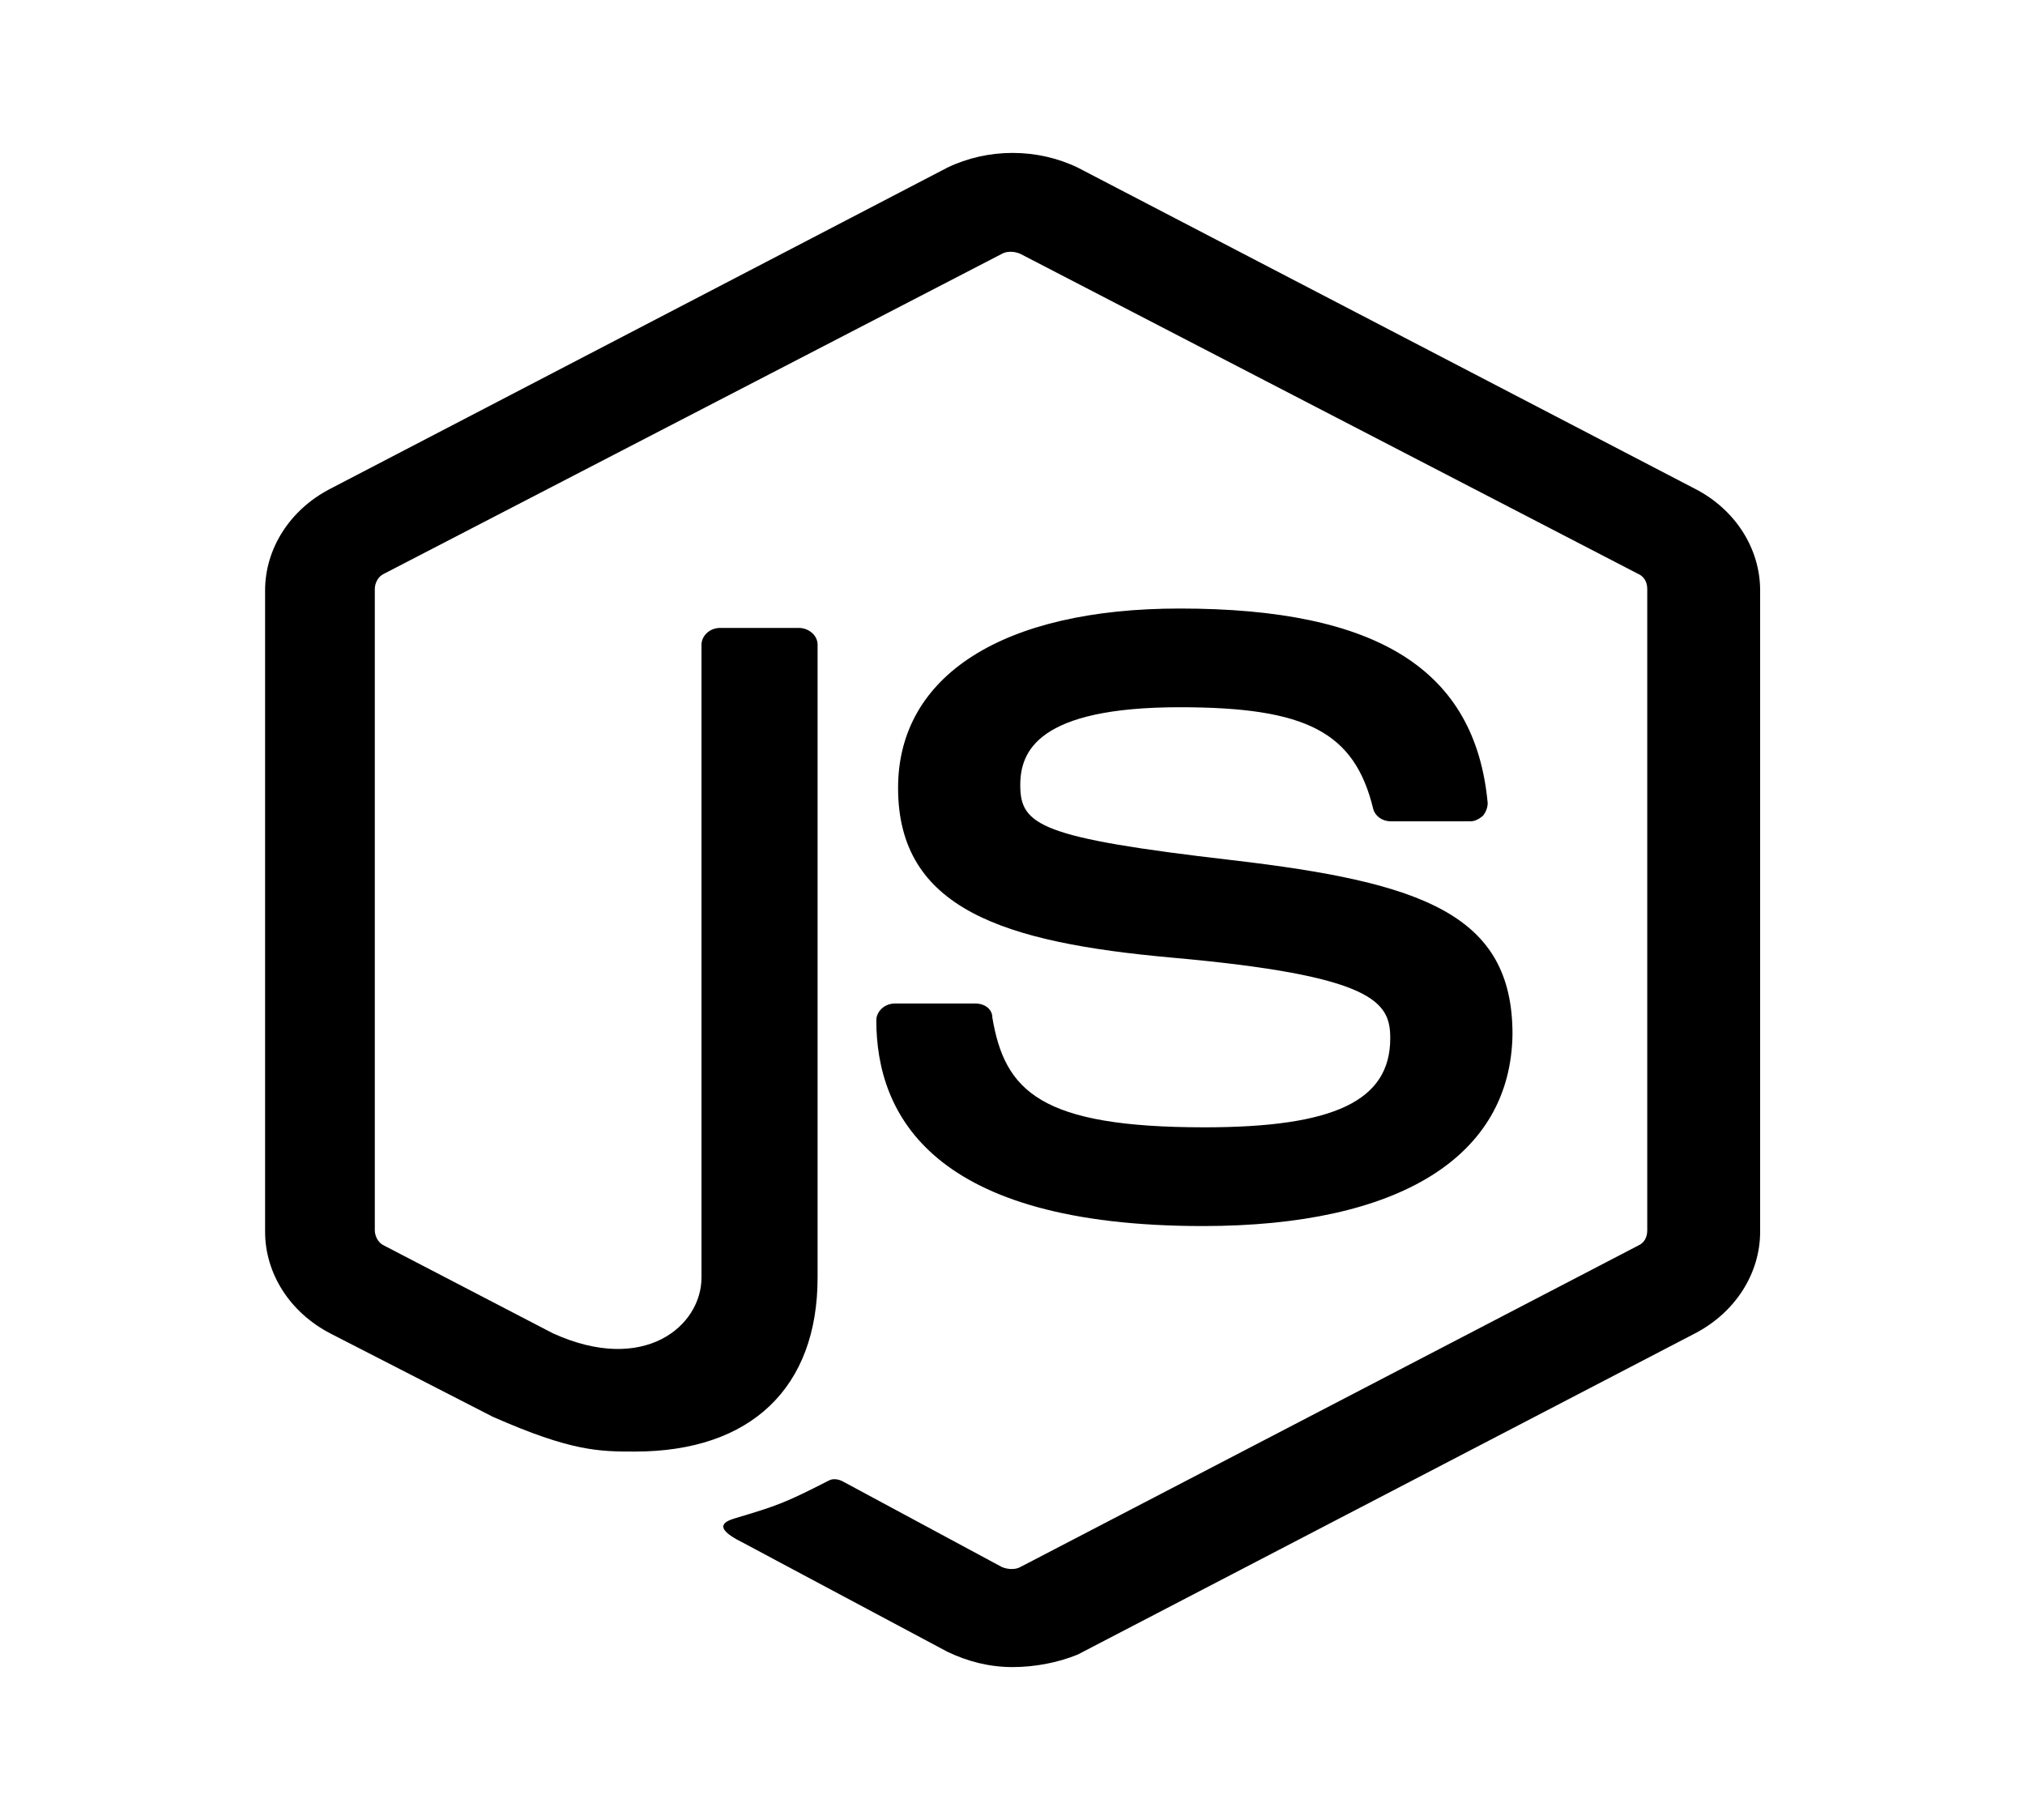 <svg width="79" height="71" viewBox="0 0 79 71" fill="none" xmlns="http://www.w3.org/2000/svg">
<path d="M39.5 65.039C38.595 65.039 37.749 64.82 36.959 64.441L28.93 60.158C27.729 59.557 28.331 59.338 28.693 59.229C30.326 58.741 30.629 58.634 32.318 57.77C32.502 57.661 32.742 57.711 32.926 57.821L39.082 61.134C39.325 61.24 39.628 61.24 39.809 61.134L63.901 48.599C64.145 48.493 64.263 48.274 64.263 48.002V22.98C64.263 22.711 64.145 22.492 63.901 22.386L39.809 9.905C39.569 9.795 39.266 9.795 39.082 9.905L14.984 22.383C14.743 22.489 14.622 22.764 14.622 22.977V47.996C14.622 48.212 14.743 48.487 14.984 48.594L21.567 52.016C25.129 53.638 27.367 51.735 27.367 49.842V25.152C27.367 24.826 27.666 24.498 28.091 24.498H31.172C31.528 24.498 31.896 24.77 31.896 25.152V49.845C31.896 54.132 29.302 56.631 24.773 56.631C23.384 56.631 22.298 56.631 19.217 55.27L12.88 52.019C12.108 51.616 11.467 51.038 11.022 50.342C10.577 49.646 10.342 48.858 10.342 48.055V23.034C10.342 21.407 11.307 19.886 12.88 19.072L36.962 6.538C37.744 6.162 38.617 5.966 39.503 5.966C40.39 5.966 41.263 6.162 42.044 6.538L66.13 19.072C67.706 19.883 68.667 21.407 68.667 23.034V48.055C68.667 49.679 67.703 51.2 66.13 52.019L42.044 64.551C41.251 64.876 40.346 65.039 39.5 65.039ZM46.926 47.833C36.36 47.833 34.187 43.49 34.187 39.804C34.187 39.479 34.49 39.151 34.911 39.151H38.052C38.414 39.151 38.713 39.367 38.713 39.695C39.197 42.568 40.583 43.981 46.989 43.981C52.058 43.981 54.237 42.946 54.237 40.505C54.237 39.094 53.628 38.065 45.721 37.361C39.141 36.769 35.036 35.459 35.036 30.74C35.036 26.347 39.141 23.741 46.027 23.741C53.753 23.741 57.558 26.134 58.039 31.338C58.033 31.513 57.969 31.683 57.854 31.826C57.733 31.932 57.555 32.042 57.374 32.042H54.237C54.082 32.039 53.932 31.989 53.812 31.902C53.691 31.814 53.607 31.692 53.572 31.556C52.844 28.563 50.975 27.592 46.027 27.592C40.468 27.592 39.803 29.329 39.803 30.631C39.803 32.202 40.583 32.69 48.078 33.559C55.504 34.426 59.006 35.675 59.006 40.346C58.941 45.123 54.599 47.833 46.926 47.833Z" fill="black"/>
</svg>
